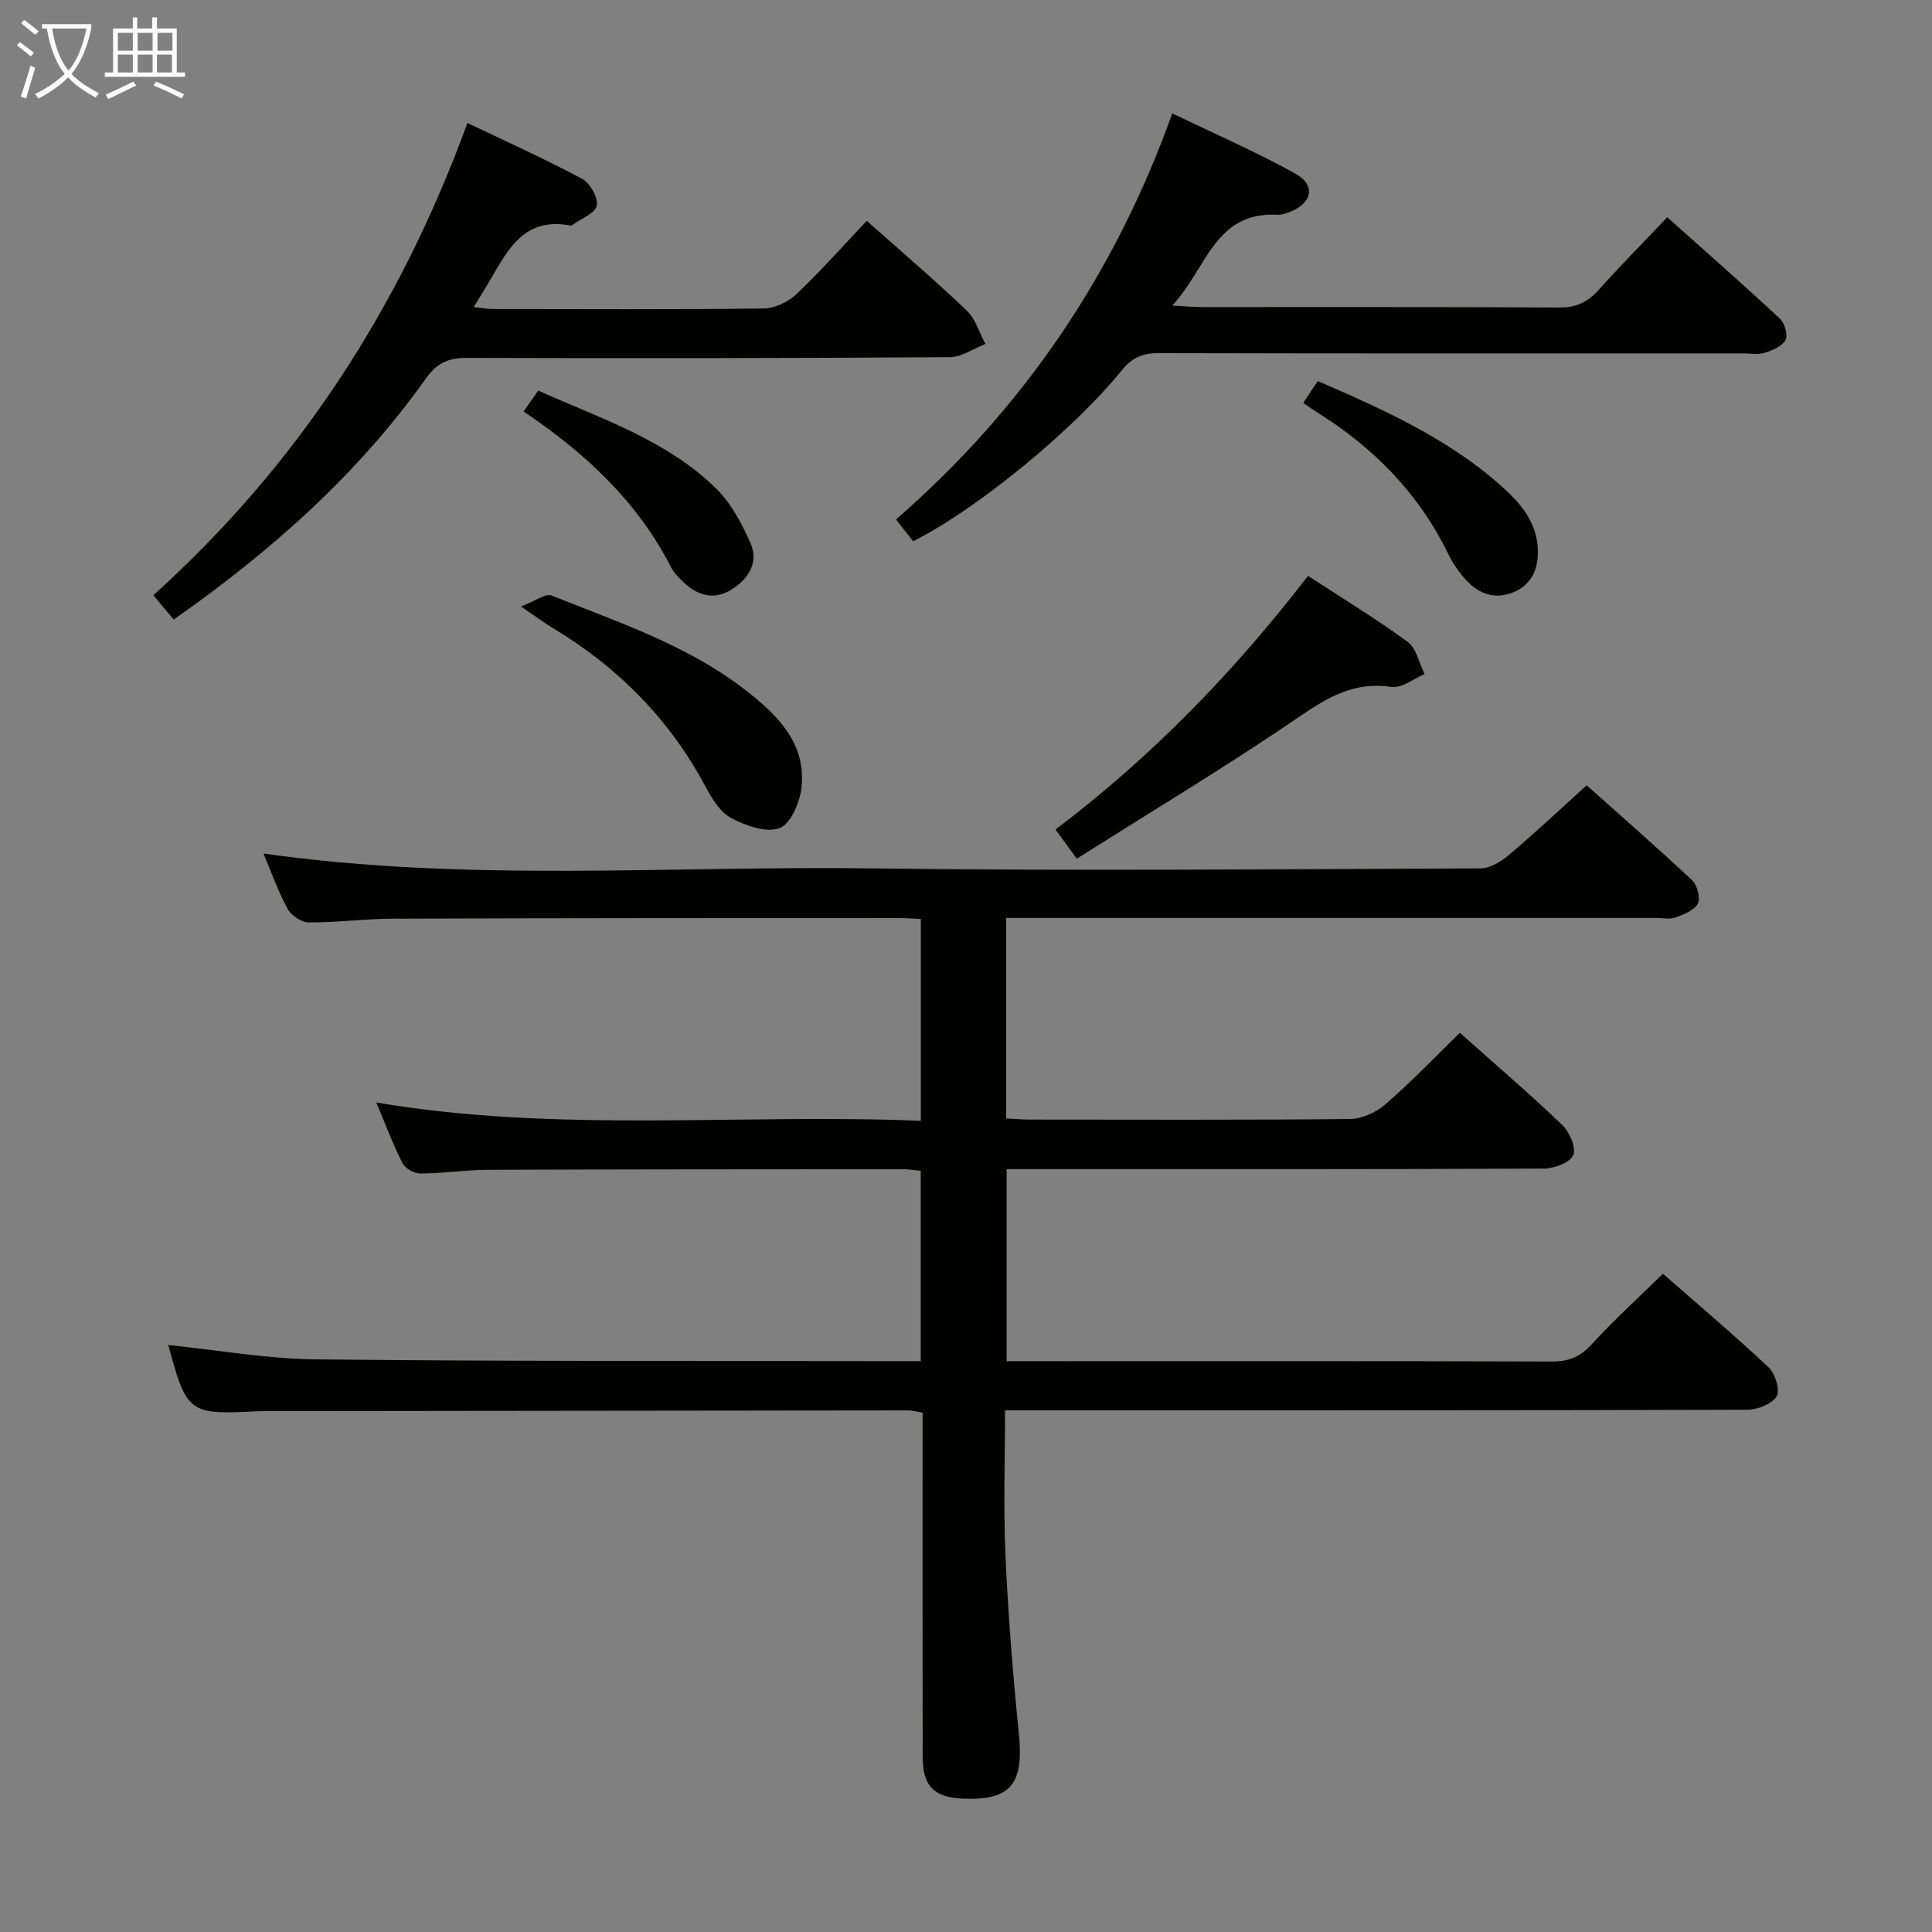 <svg enable-background="new 0 0 400 400" viewBox="0 0 400 400" xmlns="http://www.w3.org/2000/svg"><rect x="0" y="0" width="400" height="400" fill="#808080" stroke="none"/><g fill="#010100"><path d="m302.25 213.83c7.15 6.37 14.35 12.54 21.19 19.08 1.52 1.45 2.94 4.73 2.28 6.24-.67 1.56-3.94 2.78-6.08 2.79-35 .17-69.99.12-104.99.12-1.97 0-3.94 0-6.24 0v39.76h5.41c35.83 0 71.66-.05 107.49.07 3.46.01 5.82-.94 8.19-3.52 4.58-5 9.62-9.59 14.79-14.66 7.29 6.39 14.77 12.71 21.89 19.4 1.37 1.29 2.43 4.77 1.65 6-1.01 1.61-3.98 2.76-6.11 2.76-46.16.15-92.32.11-138.48.12-4.82 0-9.63 0-15.16 0 0 10.21-.35 20.15.09 30.06.55 12.28 1.53 24.56 2.77 36.8 1.06 10.5-1.61 13.95-11.57 13.54-6-.25-8.33-2.58-8.34-8.71-.04-21.83-.02-43.66-.02-65.49 0-1.82 0-3.64 0-5.72-1.12-.18-2.06-.46-2.99-.46-44.33.04-88.65.1-132.98.15-.67 0-1.33.01-2 .04-13.95.69-14.38.37-18.2-13.73 10.15 1.03 20.32 2.86 30.51 2.97 38.49.43 76.98.3 115.48.37 3.14.01 6.29 0 9.8 0 0-13.24 0-26.14 0-39.4-1.15-.11-2.42-.34-3.69-.34-28.66.02-57.33.02-85.99.13-4.64.02-9.28.75-13.93.76-1.27.01-3.15-1.07-3.71-2.17-2-3.96-3.55-8.14-5.4-12.53 37.6 6.37 75.06 2.26 112.74 3.79 0-14.2 0-27.77 0-41.77-1.59-.08-3.2-.22-4.81-.22-34.83.02-69.66.02-104.49.14-5.81.02-11.63.81-17.44.78-1.49-.01-3.6-1.42-4.34-2.77-1.96-3.6-3.34-7.52-5.02-11.5 42.17 5.99 84.13 2.52 125.97 3.08 41.99.56 83.99.16 125.98 0 1.98-.01 4.26-1.39 5.88-2.75 5.34-4.51 10.43-9.31 16.12-14.45 6.65 5.93 14.37 12.67 21.84 19.67 1.06 1 1.77 3.68 1.17 4.82-.74 1.41-2.91 2.25-4.64 2.88-1.18.43-2.64.09-3.97.09-42.83 0-85.66 0-128.49 0-1.95 0-3.9 0-6.1 0v41.52c1.9.09 3.52.23 5.15.23 22 .01 43.99.11 65.99-.12 2.48-.03 5.41-1.33 7.31-2.99 5.3-4.55 10.13-9.63 15.49-14.86z"/><path d="m35.97 128.27c-1.48-1.76-2.74-3.26-4.22-5.03 29.84-26.94 51.06-59.49 65.03-97.78 8.07 3.86 16.03 7.44 23.71 11.54 1.66.89 3.37 3.89 3.07 5.56-.29 1.57-3.2 2.67-4.96 3.97-.13.1-.32.21-.46.18-10.29-2-13.4 5.95-17.45 12.59-.77 1.26-1.54 2.53-2.6 4.27 1.56.17 2.77.41 3.98.41 18.66.02 37.32.12 55.98-.11 2.31-.03 5.1-1.32 6.81-2.94 5.05-4.78 9.67-10.01 14.6-15.21 7.1 6.32 14.07 12.26 20.68 18.57 1.83 1.74 2.61 4.58 3.88 6.92-2.46.95-4.91 2.73-7.37 2.74-33.32.22-66.64.25-99.96.15-3.86-.01-6.22 1.04-8.56 4.32-14.05 19.76-31.91 35.64-52.16 49.85z"/><path d="m189.05 112.06c-1.06-1.35-2.16-2.75-3.55-4.51 26.29-22.86 45.2-50.6 57.21-84.07 8.73 4.21 17.35 7.94 25.52 12.49 4.3 2.4 3.42 6.18-1.29 7.94-.77.29-1.62.61-2.42.56-13.04-.75-14.66 11.14-21.82 18.79 2.96.16 4.56.32 6.17.32 24.67.02 49.33-.06 73.99.09 3.53.02 5.91-1.16 8.18-3.7 4.43-4.96 9.11-9.68 14.15-14.99 7.9 7.06 15.71 13.91 23.31 20.99 1 .93 1.71 3.41 1.17 4.42-.7 1.31-2.72 2.15-4.33 2.66-1.37.43-2.97.12-4.47.12-40.33 0-80.66.04-120.99-.06-3.29-.01-5.48.92-7.6 3.53-10.27 12.67-30.4 29.03-43.23 35.42z"/><path d="m222.94 177.79c-1.87-2.57-3.03-4.15-4.41-6.05 19.88-15.03 36.94-32.6 52.28-52.51 7.15 4.66 14.1 8.87 20.63 13.67 1.82 1.34 2.37 4.39 3.51 6.66-2.29.95-4.73 2.97-6.83 2.66-7.57-1.15-13.05 2.02-19.07 6.14-15.02 10.26-30.65 19.64-46.11 29.43z"/><path d="m107.86 125.57c3.01-1.14 5.11-2.77 6.35-2.27 13.83 5.56 28.14 10.26 40.11 19.56 6.54 5.08 12.61 10.91 11.62 20.16-.33 3.07-2.22 7.55-4.52 8.43-2.73 1.04-7.01-.5-10.01-2.07-2.28-1.2-3.99-3.99-5.29-6.43-7.47-14.02-18.19-24.84-31.74-32.97-1.7-1.03-3.3-2.23-6.52-4.41z"/><path d="m269.83 83.41c1-1.51 1.91-2.87 3-4.52 13.54 5.88 26.84 11.82 37.92 21.66 4.01 3.57 7.55 7.58 7.65 13.48.07 3.85-1.32 6.95-4.91 8.52-3.79 1.65-7.23.53-9.93-2.44-1.44-1.58-2.74-3.4-3.67-5.32-6.13-12.68-15.59-22.22-27.44-29.57-.83-.53-1.62-1.12-2.62-1.81z"/><path d="m108.4 85.19c1.17-1.66 2.01-2.85 3.04-4.32 12.96 5.82 26.59 10.19 36.9 20.35 3.05 3.01 5.21 7.16 7 11.13 1.85 4.09-.38 7.49-3.87 9.7-3.59 2.27-7.03 1.29-9.98-1.53-.96-.91-1.95-1.91-2.54-3.06-6.94-13.56-17.65-23.6-30.55-32.27z"/></g><path d="m6.4 11.7c-1-.8-1.9-1.6-2.9-2.3l.6-.7c.9.7 1.9 1.4 2.9 2.2zm-2.1 8.3c.7-2.1 1.4-4.2 2-6.4.2.1.6.3 1 .4-.7 2.3-1.3 4.4-1.9 6.4zm3-12.8c-1.1-.9-2.1-1.7-2.9-2.4l.6-.7c1 .8 2 1.5 3 2.4zm1.4-1.3v-.9h10.2v.9c-.9 4.2-2.3 7.3-4.1 9.4 1.3 1.4 3.2 2.7 5.7 4-.2.2-.4.5-.7.9-2.5-1.4-4.4-2.7-5.7-4.2-1.4 1.5-3.5 3-6.1 4.4 0 0 0 0-.1-.1-.3-.4-.5-.7-.7-.8 2.7-1.3 4.7-2.8 6.2-4.2-1.8-2.2-3-5.3-3.7-9.4zm9.2 0h-7.1c.6 3.8 1.7 6.7 3.4 8.7 1.7-2 2.9-4.8 3.7-8.7z" fill="#fafbfa"/><path d="m31.6 3.6h.9v2.3h4.1v9.1h1.7v.9h-16.6v-.9h1.7v-9.1h4.1v-2.3h.9v2.3h3.1v-2.3zm-4 13.3.6.8c-1.9.9-3.8 1.9-5.8 2.8-.2-.3-.3-.6-.5-.9 2-.9 3.9-1.8 5.7-2.7zm-3.2-10.1v3.7h3.1v-3.7zm0 4.5v3.7h3.1v-3.7zm4.1-4.5v3.7h3.1v-3.7zm0 4.5v3.7h3.1v-3.7zm9.1 9.1c-2.1-1.1-4.1-2-5.8-2.7l.5-.8c2.2.9 4.1 1.8 5.8 2.6zm-1.9-13.6h-3.1v3.7h3.1zm-3.2 4.5v3.7h3.1v-3.7z" fill="#fafbfa"/></svg>